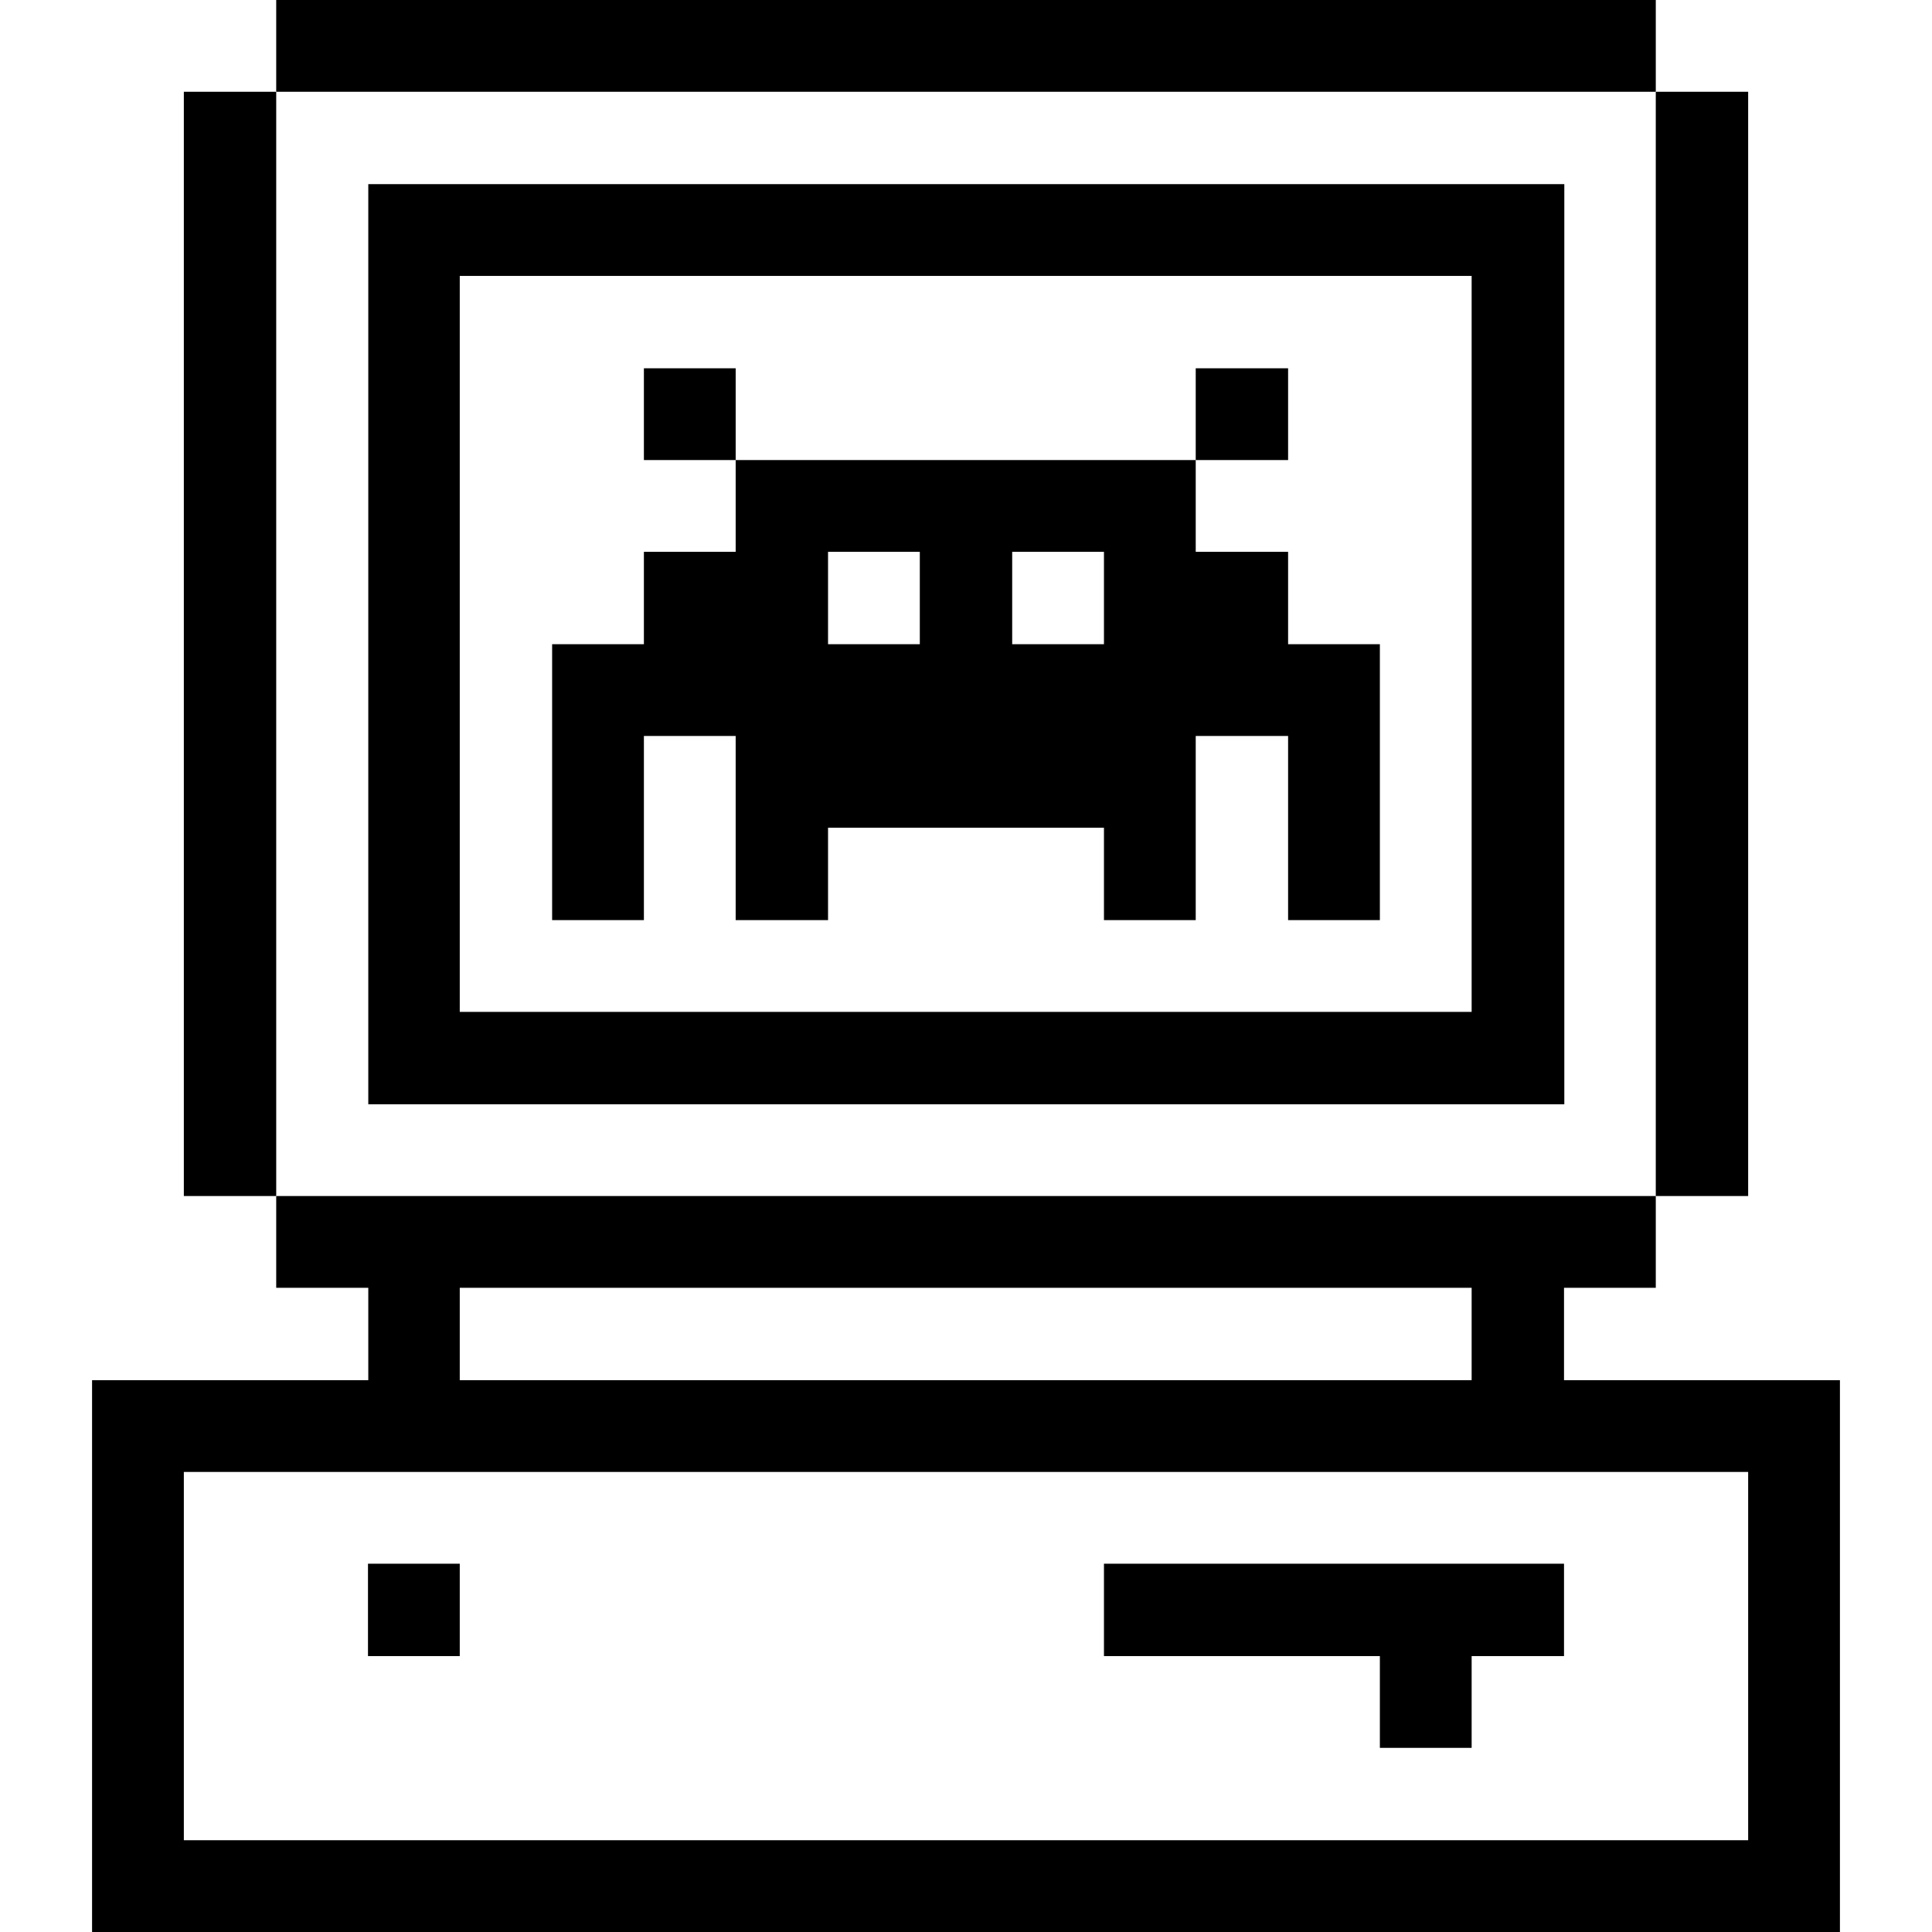 <svg xmlns="http://www.w3.org/2000/svg" viewBox="0 0 32 32" id="Computer-Old-Electronics-Bug--Streamline-Pixel">
  <desc>
    Computer Old Electronics Bug Streamline Icon: https://streamlinehq.com
  </desc>
  <title>computer-old-electronics-bug</title>
  <g>
    <path d="M30.475 22.86h-4.57v-1.53h1.52v-1.52H4.575v1.52H6.1v1.53H1.525V32h28.95Zm-22.86 -1.53h16.76v1.53H7.615Zm21.34 9.15H3.045v-6.1h25.91Z" fill="#000000" stroke-width="1"></path>
    <path d="M27.425 1.52h1.53v18.29h-1.53Z" fill="#000000" stroke-width="1"></path>
    <path d="m22.855 28.95 1.52 0 0 -1.52 1.53 0 0 -1.53 -7.62 0 0 1.53 4.57 0 0 1.52z" fill="#000000" stroke-width="1"></path>
    <path d="M19.805 6.1h1.53v1.52h-1.53Z" fill="#000000" stroke-width="1"></path>
    <path d="M10.665 6.1h1.52v1.52h-1.52Z" fill="#000000" stroke-width="1"></path>
    <path d="M21.335 9.14h-1.53V7.62h-7.62v1.52h-1.52v1.53h-1.52v4.57h1.52v-3.05h1.52v3.05h1.53v-1.53h4.57v1.53h1.52v-3.05h1.53v3.05h1.52v-4.57h-1.52Zm-6.1 1.53h-1.52V9.14h1.52Zm3.05 0h-1.52V9.14h1.52Z" fill="#000000" stroke-width="1"></path>
    <path d="M6.1 18.29h19.81V3.05H6.1ZM7.615 4.57h16.76v12.19H7.615Z" fill="#000000" stroke-width="1"></path>
    <path d="M6.095 25.9h1.52v1.53h-1.52Z" fill="#000000" stroke-width="1"></path>
    <path d="M4.575 0h22.85v1.52H4.575Z" fill="#000000" stroke-width="1"></path>
    <path d="M3.045 1.52h1.53v18.29h-1.53Z" fill="#000000" stroke-width="1"></path>
  </g>
</svg>